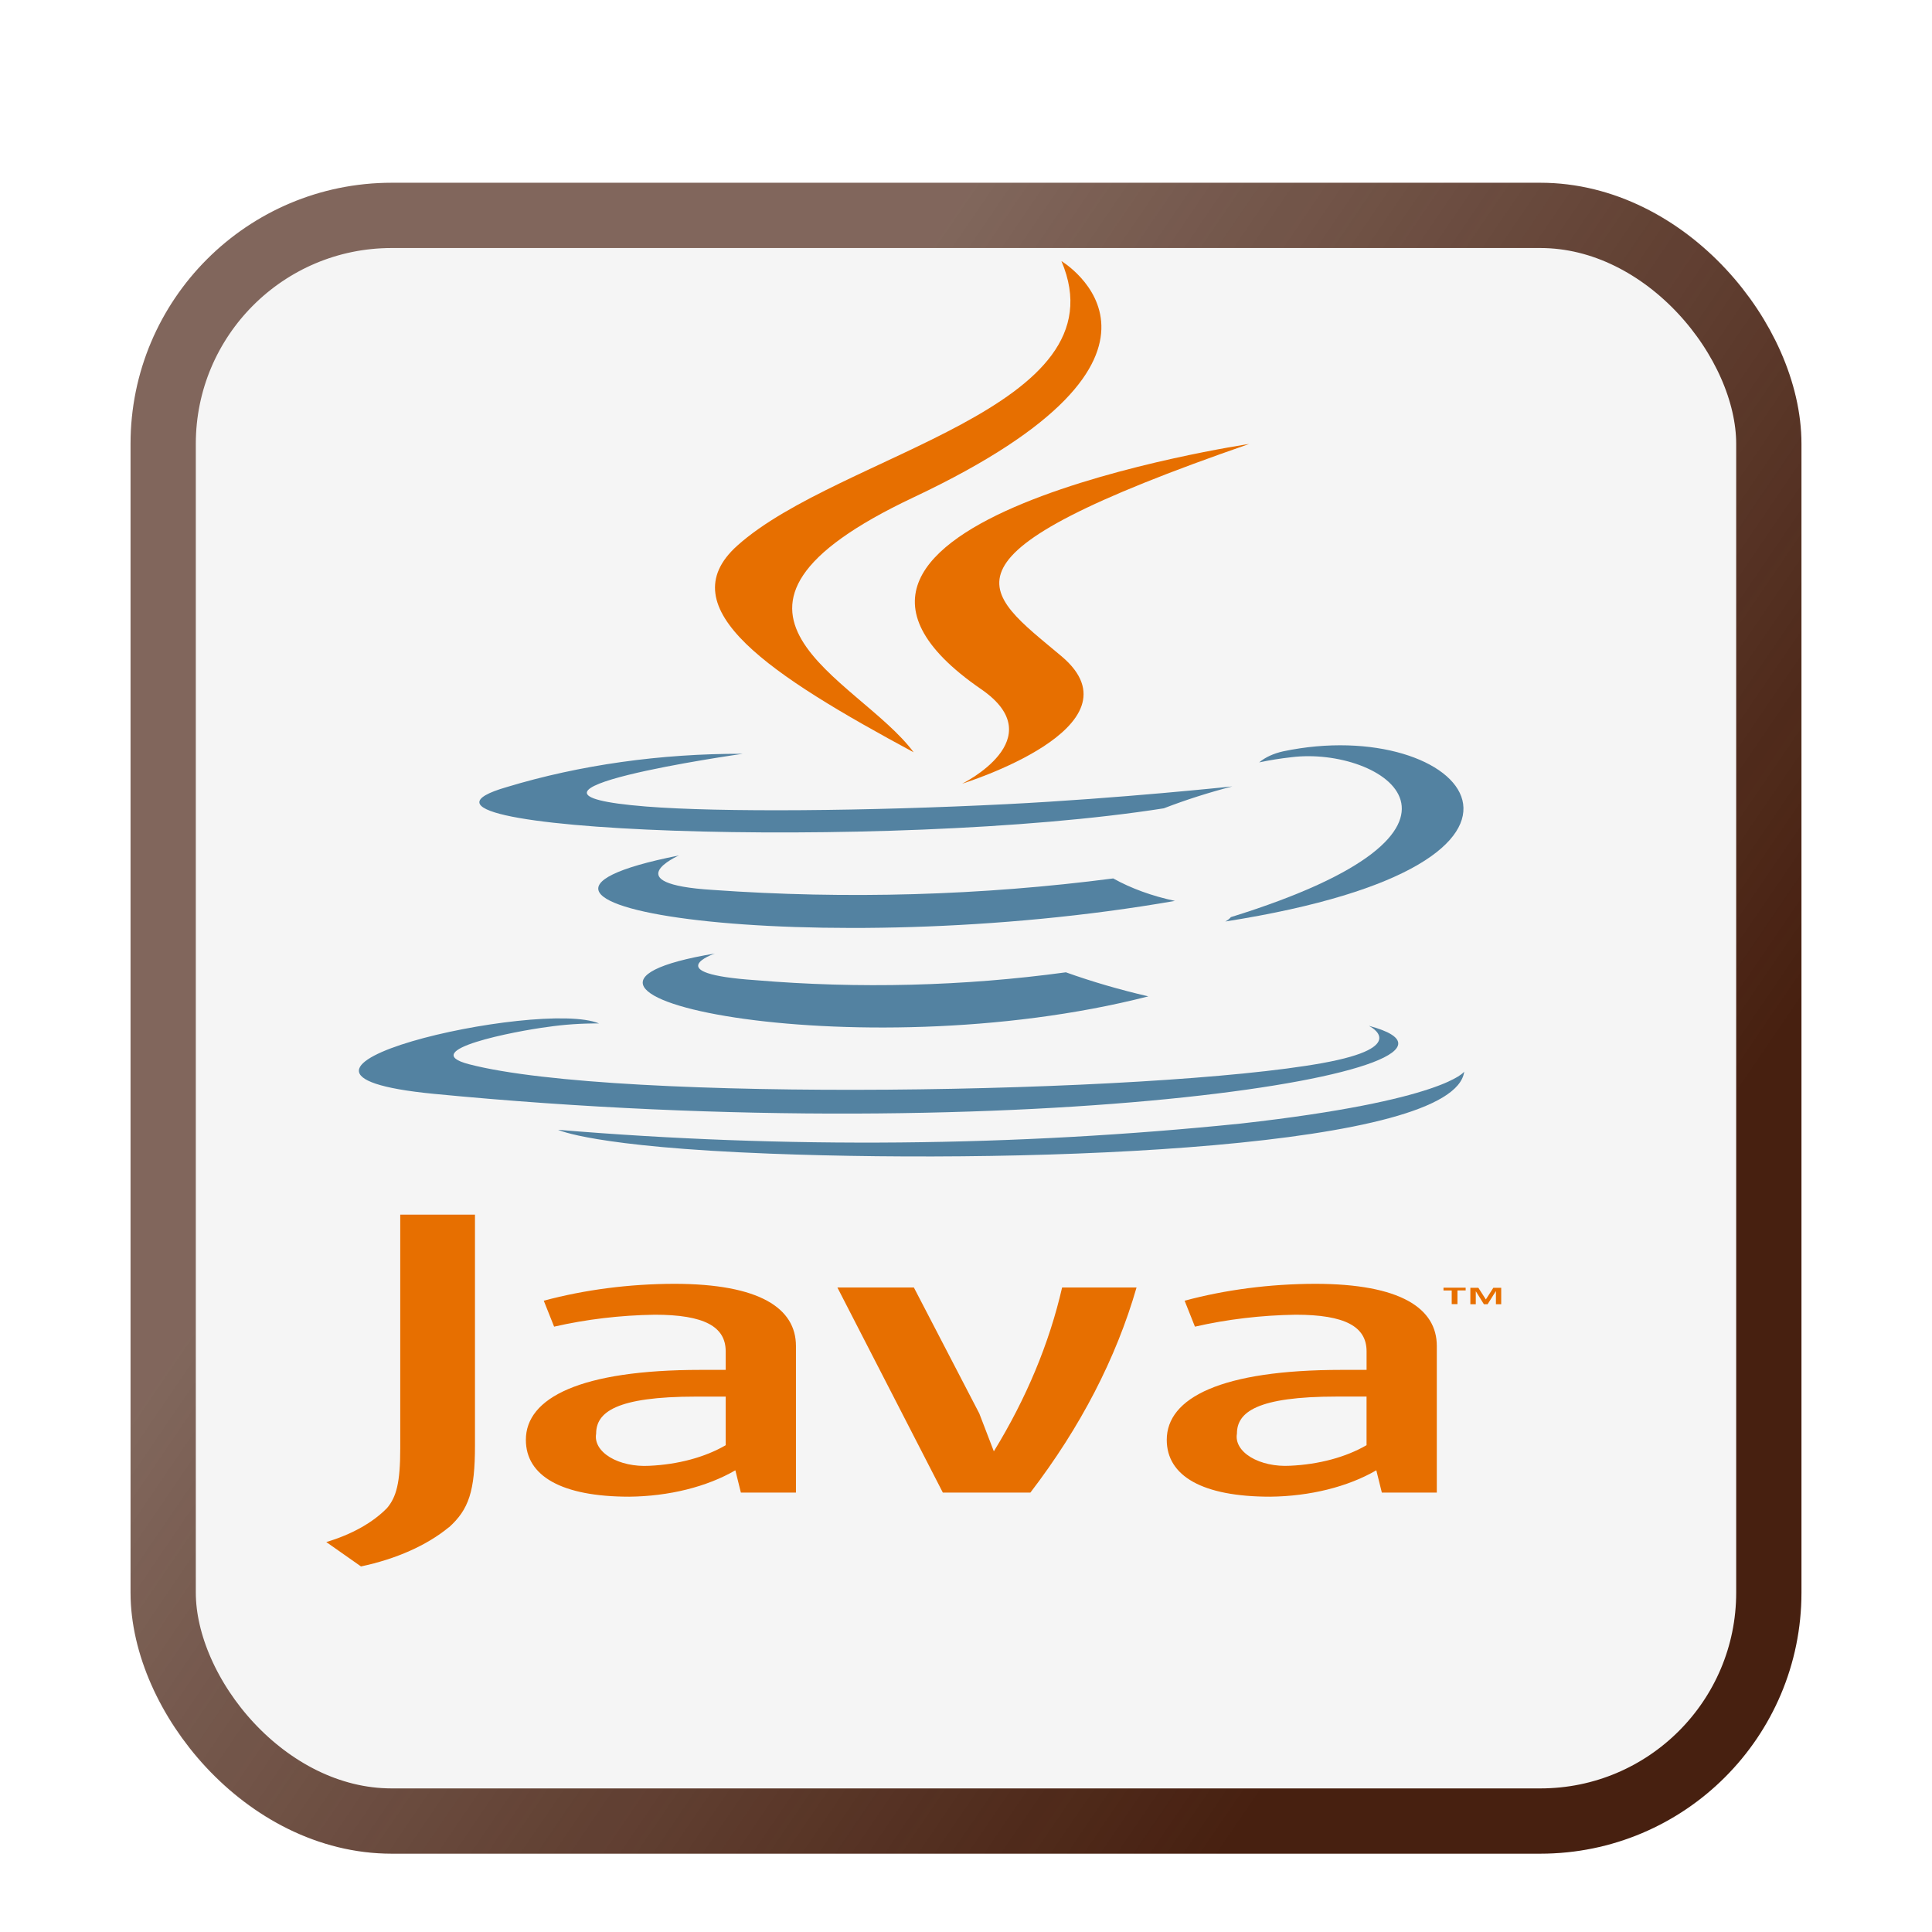 <svg width="148" height="148" viewBox="0 0 148 148" fill="none" xmlns="http://www.w3.org/2000/svg">
<g filter="url(#filter0_dd_3_301)">
<rect x="6" y="6" width="128" height="128" rx="20" fill="#F5F5F5"/>
<rect x="8.5" y="8.5" width="123" height="123" rx="17.5" stroke="url(#paint0_linear_3_301)" stroke-width="5"/>
</g>
<g clip-path="url(#clip0_3_301)">
<path d="M111.208 98.857H110.578V98.642H112.276V98.852H111.649V99.904H111.208V98.857ZM114.595 98.912H114.584L113.959 99.909H113.673L113.052 98.912V99.909H112.636V98.649H113.248L113.823 99.543L114.397 98.649H115V99.909H114.595V98.912Z" fill="#E76F00"/>
<path d="M54.755 73.045C54.755 73.045 50.368 74.57 57.878 75.086C65.798 75.751 73.855 75.547 81.652 74.484C83.666 75.204 85.78 75.82 87.969 76.326C65.492 82.081 37.101 75.993 54.755 73.045ZM52.008 65.532C52.008 65.532 47.088 67.708 54.603 68.172C64.839 68.9 75.206 68.602 85.278 67.292C86.64 68.053 88.248 68.639 90.004 69.013C62.829 73.76 32.562 69.388 52.008 65.532Z" fill="#5382A1"/>
<path d="M75.162 52.796C80.7 56.605 73.706 60.033 73.706 60.033C73.706 60.033 87.767 55.697 81.31 50.266C75.284 45.201 70.652 42.685 95.693 34.009C95.693 34.009 56.388 39.874 75.162 52.796Z" fill="#E76F00"/>
<path d="M104.889 78.6C104.889 78.6 108.136 80.199 101.314 81.435C88.341 83.783 47.317 84.495 35.929 81.525C31.832 80.46 39.514 78.982 41.931 78.672C43.226 78.481 44.558 78.391 45.892 78.402C41.336 76.485 16.444 82.167 33.248 83.795C79.074 88.234 116.785 81.796 104.898 78.592M56.875 57.747C56.875 57.747 36.007 60.708 49.492 61.783C55.183 62.238 66.527 62.135 77.093 61.603C85.729 61.167 94.401 60.243 94.401 60.243C92.578 60.716 90.823 61.277 89.153 61.921C67.963 65.251 27.028 63.701 38.812 60.295C44.41 58.599 50.605 57.724 56.882 57.744M94.294 70.255C115.838 63.568 105.875 57.141 98.923 58.007C98.086 58.1 97.262 58.232 96.46 58.402C96.916 58.015 97.558 57.72 98.301 57.555C112.053 54.666 122.631 66.073 93.861 70.592C94.041 70.497 94.188 70.382 94.295 70.254" fill="#5382A1"/>
<path d="M81.311 20.001C81.311 20.001 93.24 27.13 69.997 38.092C51.358 46.885 65.747 51.9 69.99 57.629C59.109 51.764 51.126 46.602 56.481 41.797C64.344 34.745 86.125 31.325 81.311 20.001Z" fill="#E76F00"/>
<path d="M58.982 88.375C79.659 89.166 111.411 87.937 112.165 82.092C112.165 82.092 110.72 84.308 95.077 86.067C77.782 87.84 60.132 88.002 42.754 86.548C42.754 86.548 45.396 87.855 58.985 88.375" fill="#5382A1"/>
<path d="M55.594 110.709C54.013 111.63 51.938 112.189 49.735 112.287C49.183 112.318 48.627 112.275 48.106 112.162C47.585 112.049 47.112 111.868 46.723 111.633C46.334 111.397 46.037 111.112 45.854 110.8C45.672 110.487 45.608 110.154 45.667 109.825C45.667 108.185 47.195 106.986 53.324 106.986H55.591V110.709M60.973 114.337V103.107C60.973 100.239 58.234 98.346 51.632 98.346C48.191 98.356 44.793 98.797 41.655 99.64L42.448 101.628C44.91 101.064 47.515 100.754 50.151 100.713C53.955 100.713 55.591 101.628 55.591 103.519V104.939H53.693C44.451 104.939 40.284 107.082 40.284 110.298C40.284 113.075 43.032 114.653 48.204 114.653C51.245 114.622 54.152 113.899 56.332 112.632L56.754 114.337H60.973ZM78.934 114.337H72.225L64.147 98.626H70.006L75.018 108.277L76.133 111.18C78.624 107.119 80.377 102.911 81.363 98.626H87.065C85.501 104.05 82.769 109.329 78.937 114.333M104.689 110.705C103.104 111.627 101.027 112.185 98.822 112.283C98.271 112.314 97.714 112.272 97.193 112.158C96.673 112.045 96.2 111.864 95.811 111.629C95.422 111.393 95.125 111.109 94.942 110.796C94.76 110.483 94.695 110.151 94.755 109.821C94.755 108.181 96.285 106.983 102.413 106.983H104.684V110.705M110.066 114.333V103.107C110.066 100.239 107.321 98.346 100.725 98.346C97.284 98.356 93.885 98.796 90.747 99.64L91.538 101.628C94.002 101.064 96.608 100.754 99.246 100.713C103.047 100.713 104.686 101.628 104.686 103.519V104.939H102.788C93.543 104.939 89.379 107.082 89.379 110.298C89.379 113.075 92.124 114.653 97.296 114.653C100.34 114.622 103.249 113.9 105.432 112.632L105.855 114.337H110.074L110.066 114.333ZM34.379 117C32.696 118.382 30.351 119.427 27.653 119.996L24.995 118.128C26.941 117.548 28.56 116.641 29.654 115.518C30.365 114.671 30.66 113.579 30.66 110.969V93.046H36.385V110.732C36.385 114.222 35.918 115.631 34.385 117.006" fill="#E76F00"/>
</g>
<defs>
<filter id="filter0_dd_3_301" x="0" y="0" width="148" height="148" filterUnits="userSpaceOnUse" color-interpolation-filters="sRGB">
<feFlood flood-opacity="0" result="BackgroundImageFix"/>
<feColorMatrix in="SourceAlpha" type="matrix" values="0 0 0 0 0 0 0 0 0 0 0 0 0 0 0 0 0 0 127 0" result="hardAlpha"/>
<feOffset dx="4" dy="4"/>
<feGaussianBlur stdDeviation="5"/>
<feComposite in2="hardAlpha" operator="out"/>
<feColorMatrix type="matrix" values="0 0 0 0 0 0 0 0 0 0 0 0 0 0 0 0 0 0 1 0"/>
<feBlend mode="normal" in2="BackgroundImageFix" result="effect1_dropShadow_3_301"/>
<feColorMatrix in="SourceAlpha" type="matrix" values="0 0 0 0 0 0 0 0 0 0 0 0 0 0 0 0 0 0 127 0" result="hardAlpha"/>
<feOffset dy="4"/>
<feGaussianBlur stdDeviation="2"/>
<feComposite in2="hardAlpha" operator="out"/>
<feColorMatrix type="matrix" values="0 0 0 0 0 0 0 0 0 0 0 0 0 0 0 0 0 0 0.25 0"/>
<feBlend mode="normal" in2="effect1_dropShadow_3_301" result="effect2_dropShadow_3_301"/>
<feBlend mode="normal" in="SourceGraphic" in2="effect2_dropShadow_3_301" result="shape"/>
</filter>
<linearGradient id="paint0_linear_3_301" x1="-13.059" y1="-13.714" x2="178.885" y2="117.157" gradientUnits="userSpaceOnUse">
<stop offset="0.344" stop-color="#472010" stop-opacity="0.67"/>
<stop offset="0.724" stop-color="#472010"/>
</linearGradient>
<clipPath id="clip0_3_301">
<rect width="90" height="100" fill="white" transform="translate(25 20)"/>
</clipPath>
</defs>
</svg>
